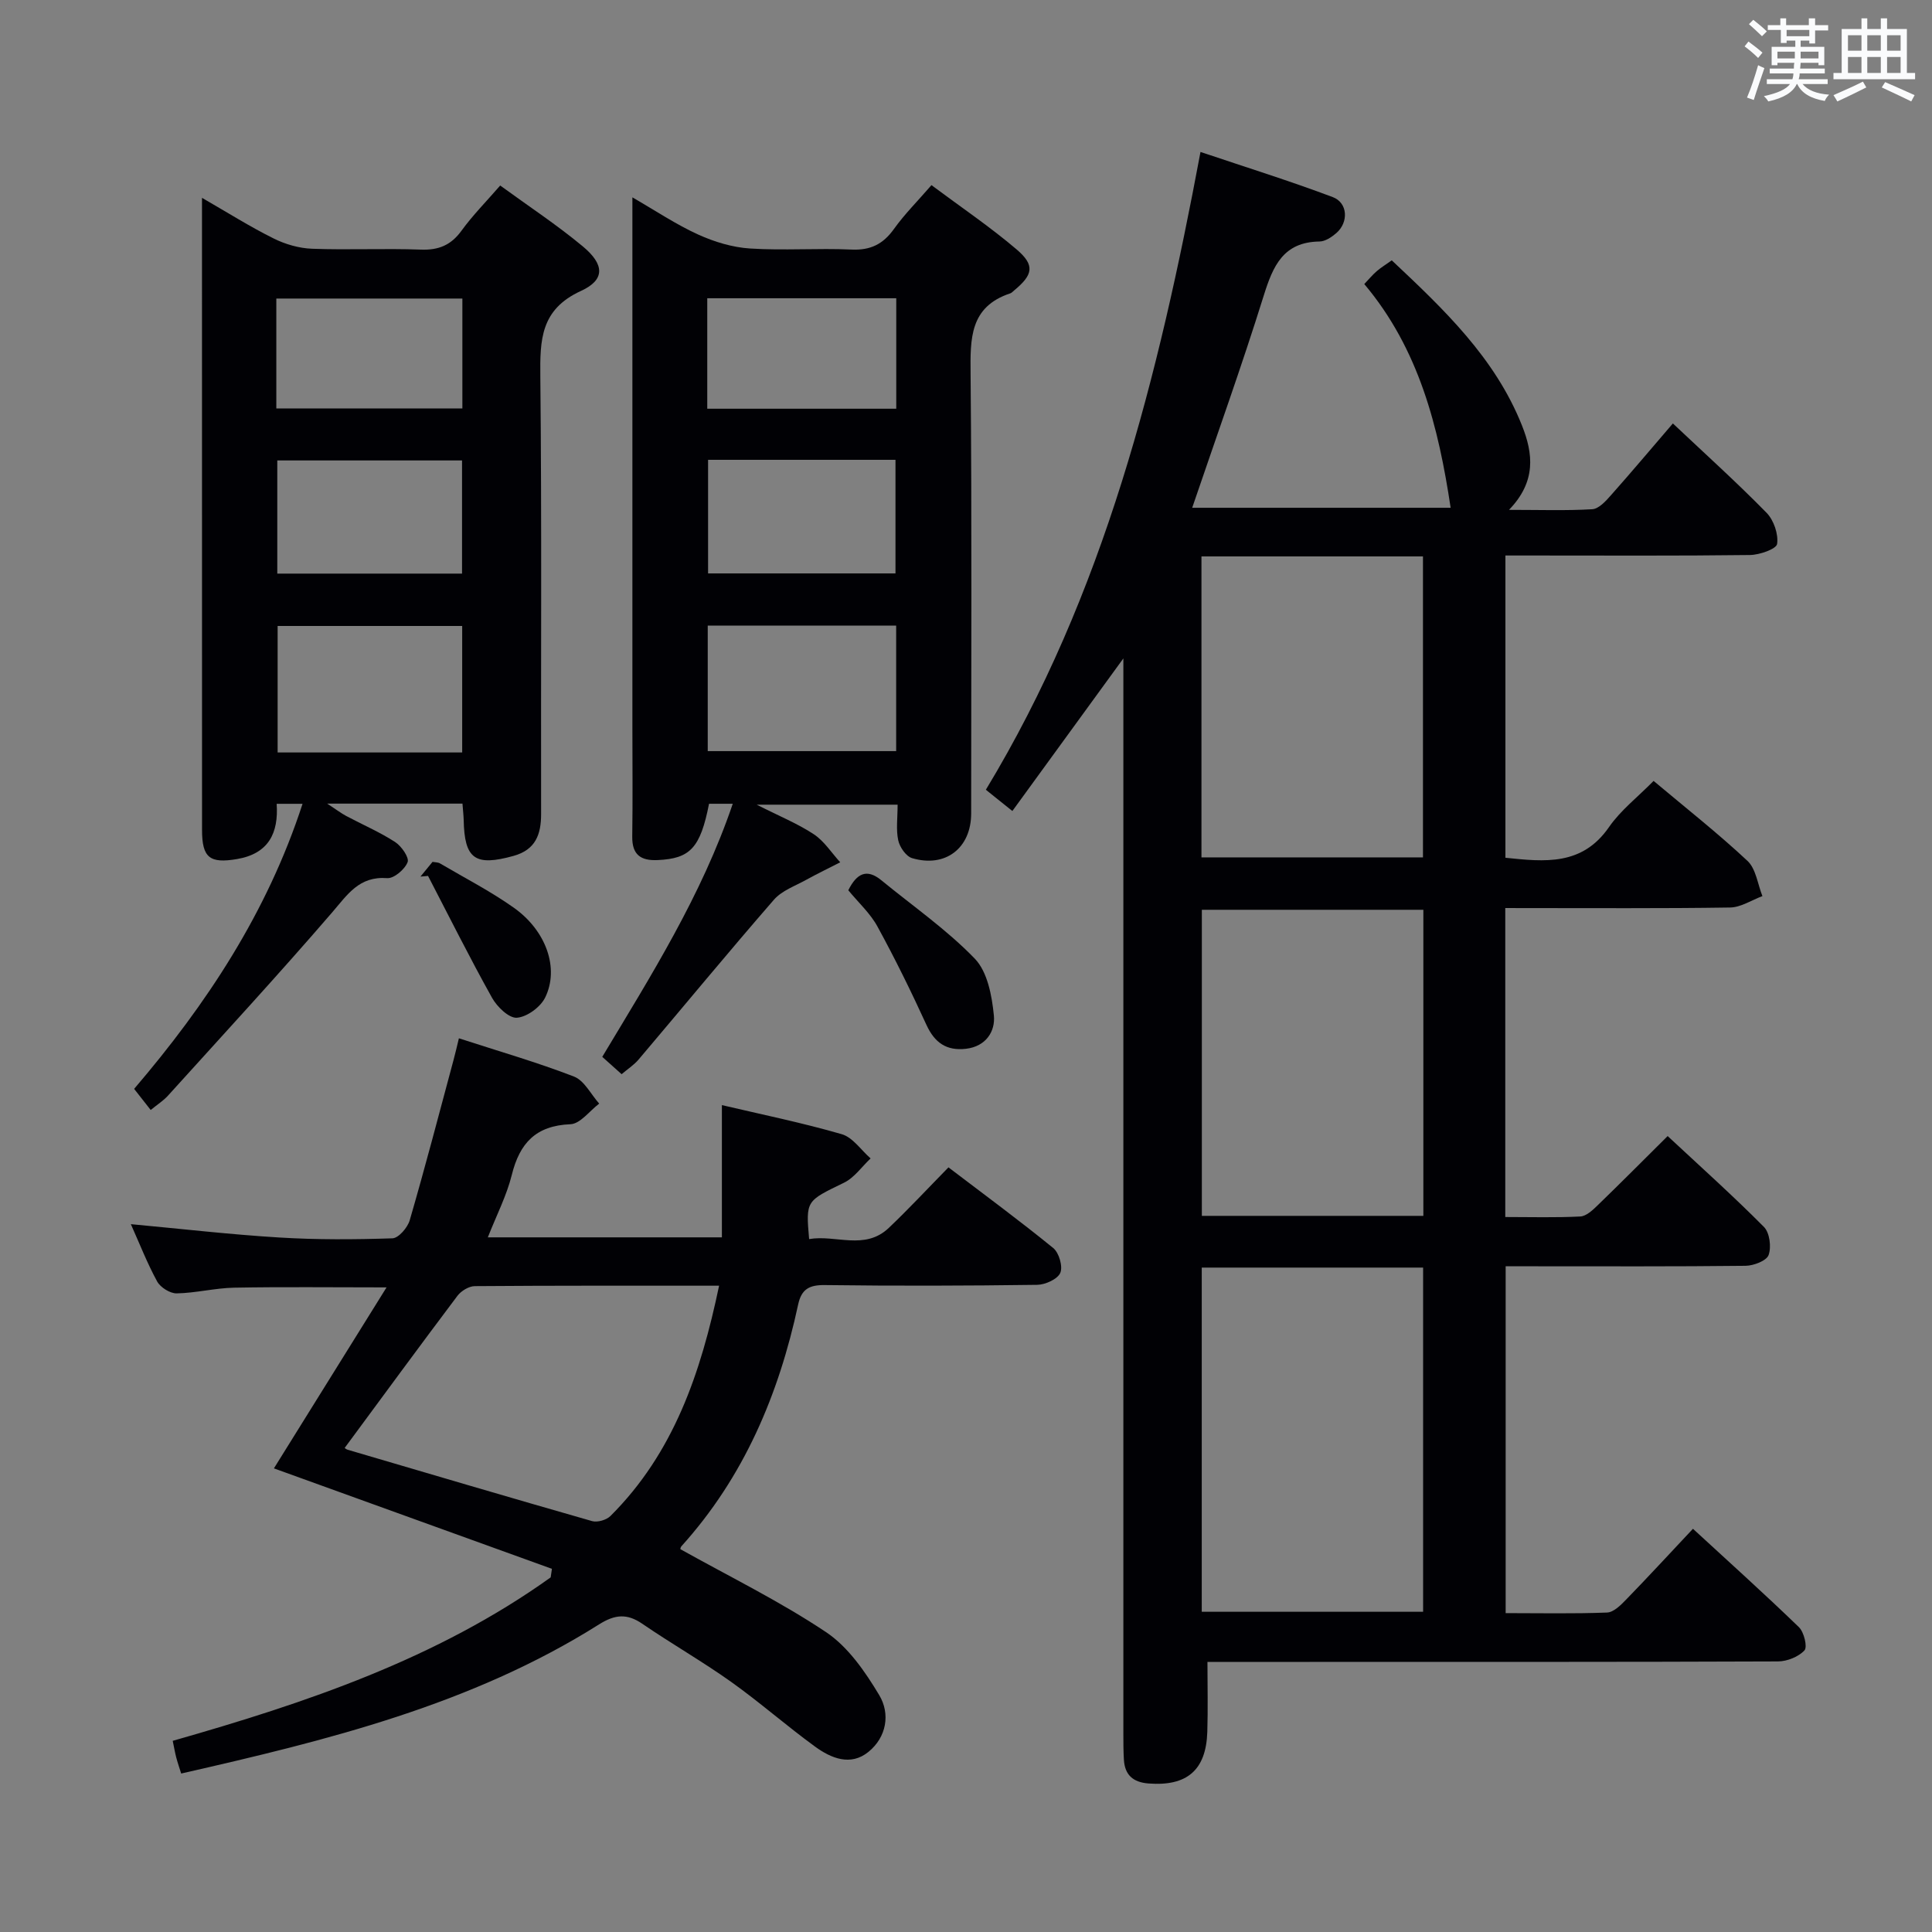 <svg enable-background="new 0 0 400 400" viewBox="0 0 400 400" xmlns="http://www.w3.org/2000/svg"><rect x="0" y="0" width="400" height="400" fill="#808080" stroke="none"/><g fill="#010105"><path d="m311.65 188v63.97c5.33 0 10.44.15 15.53-.11 1.24-.06 2.57-1.32 3.59-2.31 4.76-4.61 9.44-9.31 14.5-14.34 6.73 6.27 13.53 12.36 19.94 18.82 1.18 1.19 1.56 4.15.96 5.81-.43 1.19-3.09 2.21-4.77 2.23-14.66.17-29.33.1-43.99.1-1.79 0-3.57 0-5.68 0v71.81c7.11 0 14.06.15 20.99-.12 1.36-.05 2.84-1.53 3.94-2.67 4.52-4.65 8.91-9.42 13.85-14.67 7.46 6.87 14.83 13.49 21.94 20.37 1.06 1.03 1.8 4.11 1.14 4.81-1.24 1.33-3.59 2.27-5.48 2.28-32.33.13-64.65.09-96.98.1-6.98 0-13.96 0-21.14 0 0 5.02.12 9.76-.03 14.49-.25 7.95-4.24 11.29-12.17 10.68-3.21-.25-4.91-1.76-5.1-4.93-.11-1.83-.11-3.66-.11-5.49 0-71.82 0-143.64 0-215.45 0-1.93 0-3.86 0-7.06-8.13 11.17-15.42 21.19-22.98 31.59-2.02-1.61-3.54-2.83-5.49-4.4 24.5-40.46 35.71-85.4 44.44-132.05 9.35 3.15 18.47 5.99 27.39 9.35 3.13 1.18 3.3 5.22.74 7.44-.97.84-2.31 1.74-3.49 1.75-7.5.11-9.62 5.04-11.55 11.21-4.54 14.56-9.71 28.93-14.81 43.92h53.51c-2.51-16.72-6.55-32.86-17.88-46.32 1.02-1.07 1.73-1.94 2.57-2.66.86-.74 1.84-1.34 3.12-2.25 10.77 10.13 21.38 20.17 26.96 34.2 2.31 5.79 3 11.59-2.69 17.46 6.41 0 11.84.19 17.24-.13 1.34-.08 2.77-1.65 3.82-2.84 4.3-4.84 8.47-9.8 12.87-14.92 6.69 6.31 13.24 12.21 19.4 18.5 1.49 1.52 2.48 4.42 2.18 6.45-.16 1.05-3.64 2.27-5.64 2.29-14.99.19-29.99.1-44.99.1-1.79 0-3.57 0-5.62 0v62.58c8.19.85 15.88 1.68 21.44-6.34 2.42-3.5 5.95-6.22 9.24-9.57 6.63 5.57 13.28 10.8 19.44 16.56 1.76 1.65 2.1 4.81 3.09 7.29-2.23.82-4.45 2.33-6.7 2.36-14.16.22-28.33.11-42.49.12-1.16-.01-2.31-.01-4.05-.01zm-62.84 74.44v71.26h45.83c0-23.86 0-47.43 0-71.26-15.37 0-30.45 0-45.83 0zm45.88-74.08c-15.53 0-30.7 0-45.86 0v63.37h45.86c0-21.16 0-42.05 0-63.37zm-45.94-10.85h45.86c0-20.99 0-41.56 0-62.31-15.41 0-30.5 0-45.86 0z"/><path d="m140.88 320.75c10.33 5.77 20.67 10.83 30.15 17.17 4.57 3.06 8.1 8.19 11 13.03 2.32 3.86 1.55 8.69-2.23 11.76-3.7 3.01-7.74 1.32-11.06-1.1-5.91-4.3-11.42-9.16-17.37-13.4-5.96-4.24-12.34-7.88-18.38-12.02-3.18-2.18-5.68-1.94-8.94.11-26.46 16.68-56.28 24.01-86.54 30.89-.38-1.22-.75-2.28-1.03-3.36-.25-.95-.41-1.93-.72-3.41 27.63-7.87 54.68-16.97 78.25-33.84.09-.59.18-1.18.26-1.77-19.12-6.91-38.25-13.82-57.56-20.8 7.41-11.91 15.13-24.31 23.32-37.47-11.44 0-21.51-.13-31.58.06-3.96.08-7.91 1.11-11.88 1.18-1.36.02-3.35-1.23-4.03-2.46-2.06-3.77-3.63-7.81-5.45-11.87 10.37.96 20.52 2.14 30.7 2.76 7.8.48 15.65.43 23.46.17 1.27-.04 3.14-2.22 3.58-3.74 3.19-10.98 6.08-22.05 9.05-33.1.38-1.41.71-2.84 1.13-4.57 8.19 2.66 16.14 4.95 23.83 7.92 2.14.83 3.5 3.68 5.22 5.6-1.98 1.49-3.92 4.19-5.96 4.27-7.17.29-10.51 3.91-12.14 10.5-1.06 4.27-3.14 8.29-4.96 12.92h48.46c0-8.99 0-17.86 0-27.38 8.25 1.94 16.63 3.65 24.81 6.02 2.29.66 4 3.29 5.98 5.02-1.83 1.72-3.38 4-5.53 5.04-7.82 3.8-7.9 3.65-7.2 11.66 5.5-.96 11.53 2.42 16.51-2.33 4.1-3.9 7.96-8.05 12.34-12.52 7.37 5.61 14.68 10.99 21.7 16.71 1.19.97 2.02 3.83 1.45 5.14-.57 1.3-3.09 2.44-4.77 2.47-14.66.2-29.33.24-43.99.05-3.24-.04-4.83.87-5.51 4.02-4.01 18.66-11.25 35.77-24.22 50.11-.17.25-.18.64-.15.56zm-69.52-20.97c.04.03.3.27.61.37 16.86 4.96 33.72 9.95 50.62 14.78 1.1.31 2.97-.23 3.8-1.06 13.1-13.05 18.7-29.6 22.49-47.68-17.32 0-33.95-.04-50.58.09-1.22.01-2.81.98-3.58 1.99-7.78 10.33-15.43 20.77-23.36 31.51z"/><path d="m95.75 166.38c-9.29 0-18.04 0-28.01 0 1.93 1.26 2.88 1.99 3.92 2.55 3.38 1.8 6.93 3.32 10.13 5.39 1.32.85 2.97 3.22 2.6 4.18-.57 1.49-2.83 3.41-4.22 3.31-5.83-.45-8.22 3.41-11.45 7.15-11.07 12.84-22.57 25.31-33.94 37.88-.97 1.07-2.23 1.86-3.58 2.97-1.15-1.47-2.15-2.75-3.43-4.37 14.99-17.53 27.54-36.5 34.87-59.02-2.04 0-3.49 0-5.36 0 .42 6.03-1.65 10.32-8.21 11.44-5.62.95-7.24-.24-7.24-6.03-.01-38.66-.01-77.33-.01-115.99 0-4.64 0-9.27 0-14.88 5.4 3.11 9.99 6.01 14.83 8.41 2.42 1.21 5.27 2.03 7.96 2.13 7.49.28 15-.1 22.49.18 3.71.14 6.27-.91 8.46-3.93 2.32-3.2 5.14-6.04 8-9.34 5.9 4.3 11.75 8.15 17.1 12.6 4.51 3.75 4.66 6.92-.39 9.23-8.38 3.84-8.48 10.14-8.4 17.77.31 30.16.1 60.33.16 90.49.01 4.28-1.15 7.43-5.69 8.7-7.98 2.22-10.19.67-10.34-7.47-.03-.98-.15-1.96-.25-3.35zm-.06-10.59c0-9.05 0-17.61 0-26.19-13 0-25.69 0-38.21 0v26.19zm-.03-37.03c0-7.94 0-15.64 0-23.43-12.91 0-25.48 0-38.25 0v23.43zm-38.45-34.19h38.52c0-7.79 0-15.21 0-22.76-12.97 0-25.67 0-38.52 0z"/><path d="m151.71 166.41c-2.06 0-3.5 0-4.91 0-1.8 9.15-3.9 11.36-10.65 11.66-3.5.16-5.3-1.11-5.25-4.86.11-7.5.03-15 .03-22.49 0-36.32 0-72.64 0-109.86 4.86 2.8 9.06 5.63 13.62 7.7 3.35 1.52 7.1 2.66 10.75 2.89 6.97.45 14-.1 20.98.22 3.94.18 6.55-1.11 8.8-4.26 2.2-3.08 4.92-5.78 7.77-9.08 6.05 4.52 12.11 8.61 17.64 13.32 3.83 3.27 3.4 5.24-.52 8.48-.26.21-.5.5-.79.6-8.44 2.79-8.3 9.4-8.23 16.71.28 30.32.12 60.65.12 90.97 0 7.16-5.3 11.31-12.23 9.26-1.25-.37-2.57-2.28-2.87-3.69-.48-2.22-.13-4.62-.13-7.38-9.43 0-18.58 0-29.17 0 4.73 2.4 8.51 3.93 11.83 6.13 2.16 1.43 3.66 3.84 5.46 5.8-2.34 1.2-4.71 2.34-7.01 3.61-2.3 1.28-5.06 2.24-6.71 4.13-9.49 10.91-18.68 22.07-28.03 33.1-.94 1.11-2.23 1.94-3.51 3.03-1.38-1.24-2.58-2.31-4.01-3.59 10.1-16.83 20.55-33.36 27.02-52.4zm33.83-36.88c-13.39 0-26.15 0-39.01 0v25.98h39.01c0-8.86 0-17.29 0-25.98zm-38.94-34.33v23.52h38.8c0-8 0-15.7 0-23.52-13.08 0-25.73 0-38.8 0zm-.17-10.58h39.13c0-7.72 0-15.13 0-22.87-13.13 0-26.02 0-39.13 0z"/><path d="m175.63 184.32c1.78-3.57 3.86-4.51 6.83-2.08 6.52 5.35 13.55 10.22 19.37 16.25 2.62 2.72 3.54 7.68 3.94 11.75.33 3.28-1.63 6.42-5.78 6.9-4.03.46-6.48-1.25-8.18-4.95-3.15-6.88-6.49-13.69-10.12-20.32-1.47-2.73-3.9-4.93-6.06-7.55z"/><path d="m87.05 181.49c.83-1.01 1.66-2.03 2.5-3.05.61.11 1.15.08 1.53.31 5.13 3.02 10.47 5.76 15.31 9.19 6.71 4.76 9.44 12.55 6.48 18.59-.97 1.98-3.75 4.02-5.85 4.18-1.64.13-4.11-2.26-5.15-4.13-4.63-8.29-8.87-16.8-13.25-25.23-.53.05-1.05.1-1.57.14z"/></g><path d="m361.2 9.6.8-1c.9.7 1.9 1.4 2.9 2.3l-.9 1.1c-1-1-2-1.8-2.8-2.4zm.5 10.6c.9-2.1 1.6-4.3 2.3-6.7.4.2.8.4 1.3.6-.7 2.1-1.5 4.3-2.2 6.6zm.4-15.2.9-.9c1 .8 2 1.6 2.8 2.4l-1 1c-.9-.9-1.8-1.7-2.7-2.5zm12.5-1.2h1.2v1.4h2.7v1.1h-2.7v2.7h-1.2v-.6h-1.8v1.3h4.9v3.8h-1.2v-.5h-3.7c0 .4-.1.9-.1 1.2h5.1v1h-5.2c0 .5-.1.9-.2 1.2h6v1h-5.2c1.1 1.3 2.9 2 5.5 2.2-.4.4-.7.8-.9 1.3-2.9-.5-4.8-1.6-5.7-3.5h-.1c-.8 1.7-2.7 2.9-5.9 3.6-.2-.4-.6-.8-.9-1.1 2.8-.6 4.6-1.4 5.4-2.5h-4.8v-1h5.3c.1-.3.2-.7.2-1.2h-4.9v-1h5c0-.4 0-.8.1-1.2h-3.5v.5h-1.2v-3.8h4.9v-1.3h-1.8v.5h-1.2v-2.7h-2.7v-1h2.6v-1.4h1.2v1.4h4.7v-1.4zm-6.6 8.3h3.6c0-.4 0-.9 0-1.4h-3.6zm1.9-4.6h4.7v-1.3h-4.7zm6.6 3.2h-3.7v1.4h3.7z" fill="#fafbfc"/><path d="m385.3 3.8h1.3v2.2h2.8v-2.2h1.3v2.2h4.1v9.1h1.7v1.3h-16.9v-1.3h1.7v-9.1h4.1v-2.2zm.4 13.1.7 1.2c-1.8.9-3.8 1.9-6 2.9-.2-.4-.5-.8-.8-1.3 2.3-1 4.3-1.9 6.1-2.8zm-3.1-6.4h2.8v-3.2h-2.8zm0 4.6h2.8v-3.3h-2.8zm4-4.6h2.8v-3.2h-2.8zm0 4.6h2.8v-3.3h-2.8zm3.7 1.9c2.1.9 4.1 1.8 6.1 2.7l-.7 1.3c-2.2-1.1-4.2-2-6.1-2.9zm3.2-9.7h-2.8v3.2h2.8zm-2.8 7.8h2.8v-3.3h-2.8z" fill="#fafbfc"/></svg>